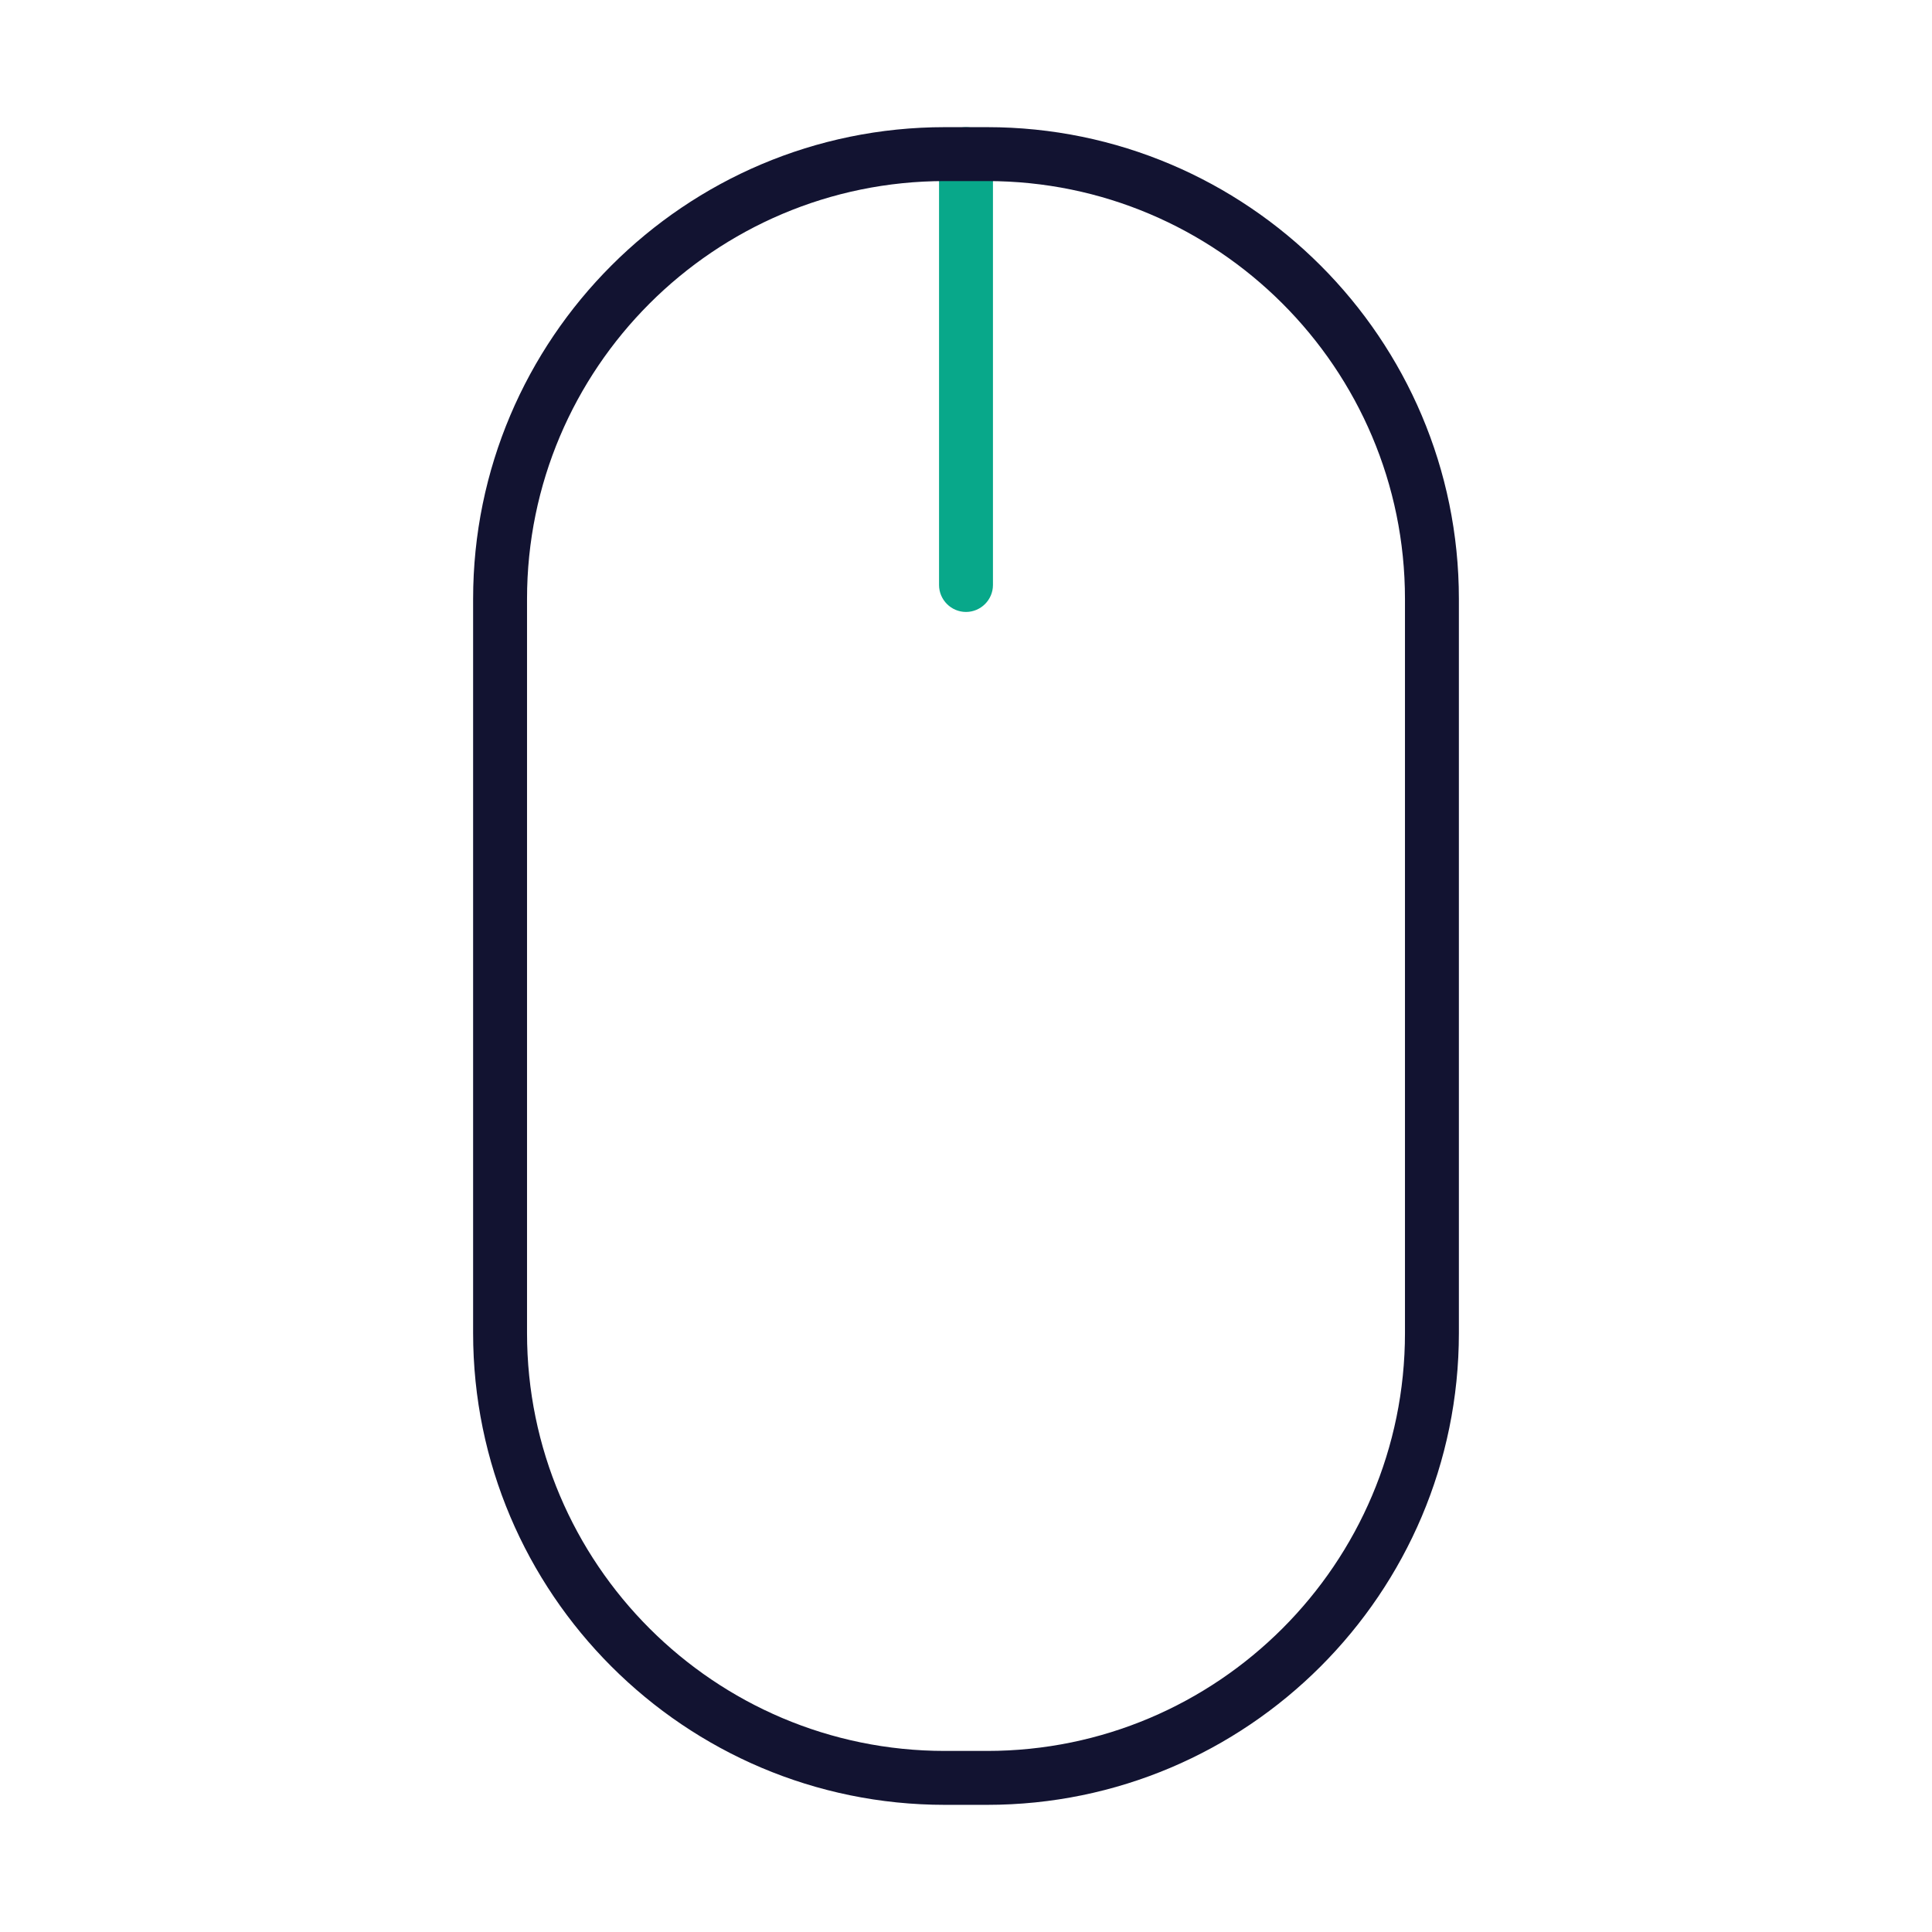 <?xml version="1.0" encoding="utf-8"?>
<!-- Generator: Adobe Illustrator 25.0.1, SVG Export Plug-In . SVG Version: 6.00 Build 0)  -->
<svg version="1.1" id="Layer_1" xmlns="http://www.w3.org/2000/svg" xmlns:xlink="http://www.w3.org/1999/xlink" x="0px" y="0px"
	 viewBox="0 0 430 430" style="enable-background:new 0 0 430 430;" xml:space="preserve">
<style type="text/css">
	.st0{fill:#08a88a;}
	.st1{fill:#121331;}
</style>
<path class="st0" d="M215,136.2c-3.3,0-6-2.7-6-6V34.3c0-3.3,2.7-6,6-6s6,2.7,6,6v95.9C221,133.5,218.3,136.2,215,136.2z"/>
<g>
	<path class="st1" d="M219.7,401.7h-9.4c-57.9,0-105-47.1-105-105V133.3c0-57.9,47.1-105,105-105h9.4c57.9,0,105,47.1,105,105v163.4
		C324.7,354.6,277.6,401.7,219.7,401.7z M210.3,40.3c-51.3,0-93,41.7-93,93v163.4c0,51.3,41.7,93,93,93h9.4c51.3,0,93-41.7,93-93
		V133.3c0-51.3-41.7-93-93-93H210.3z"/>
</g>
</svg>
